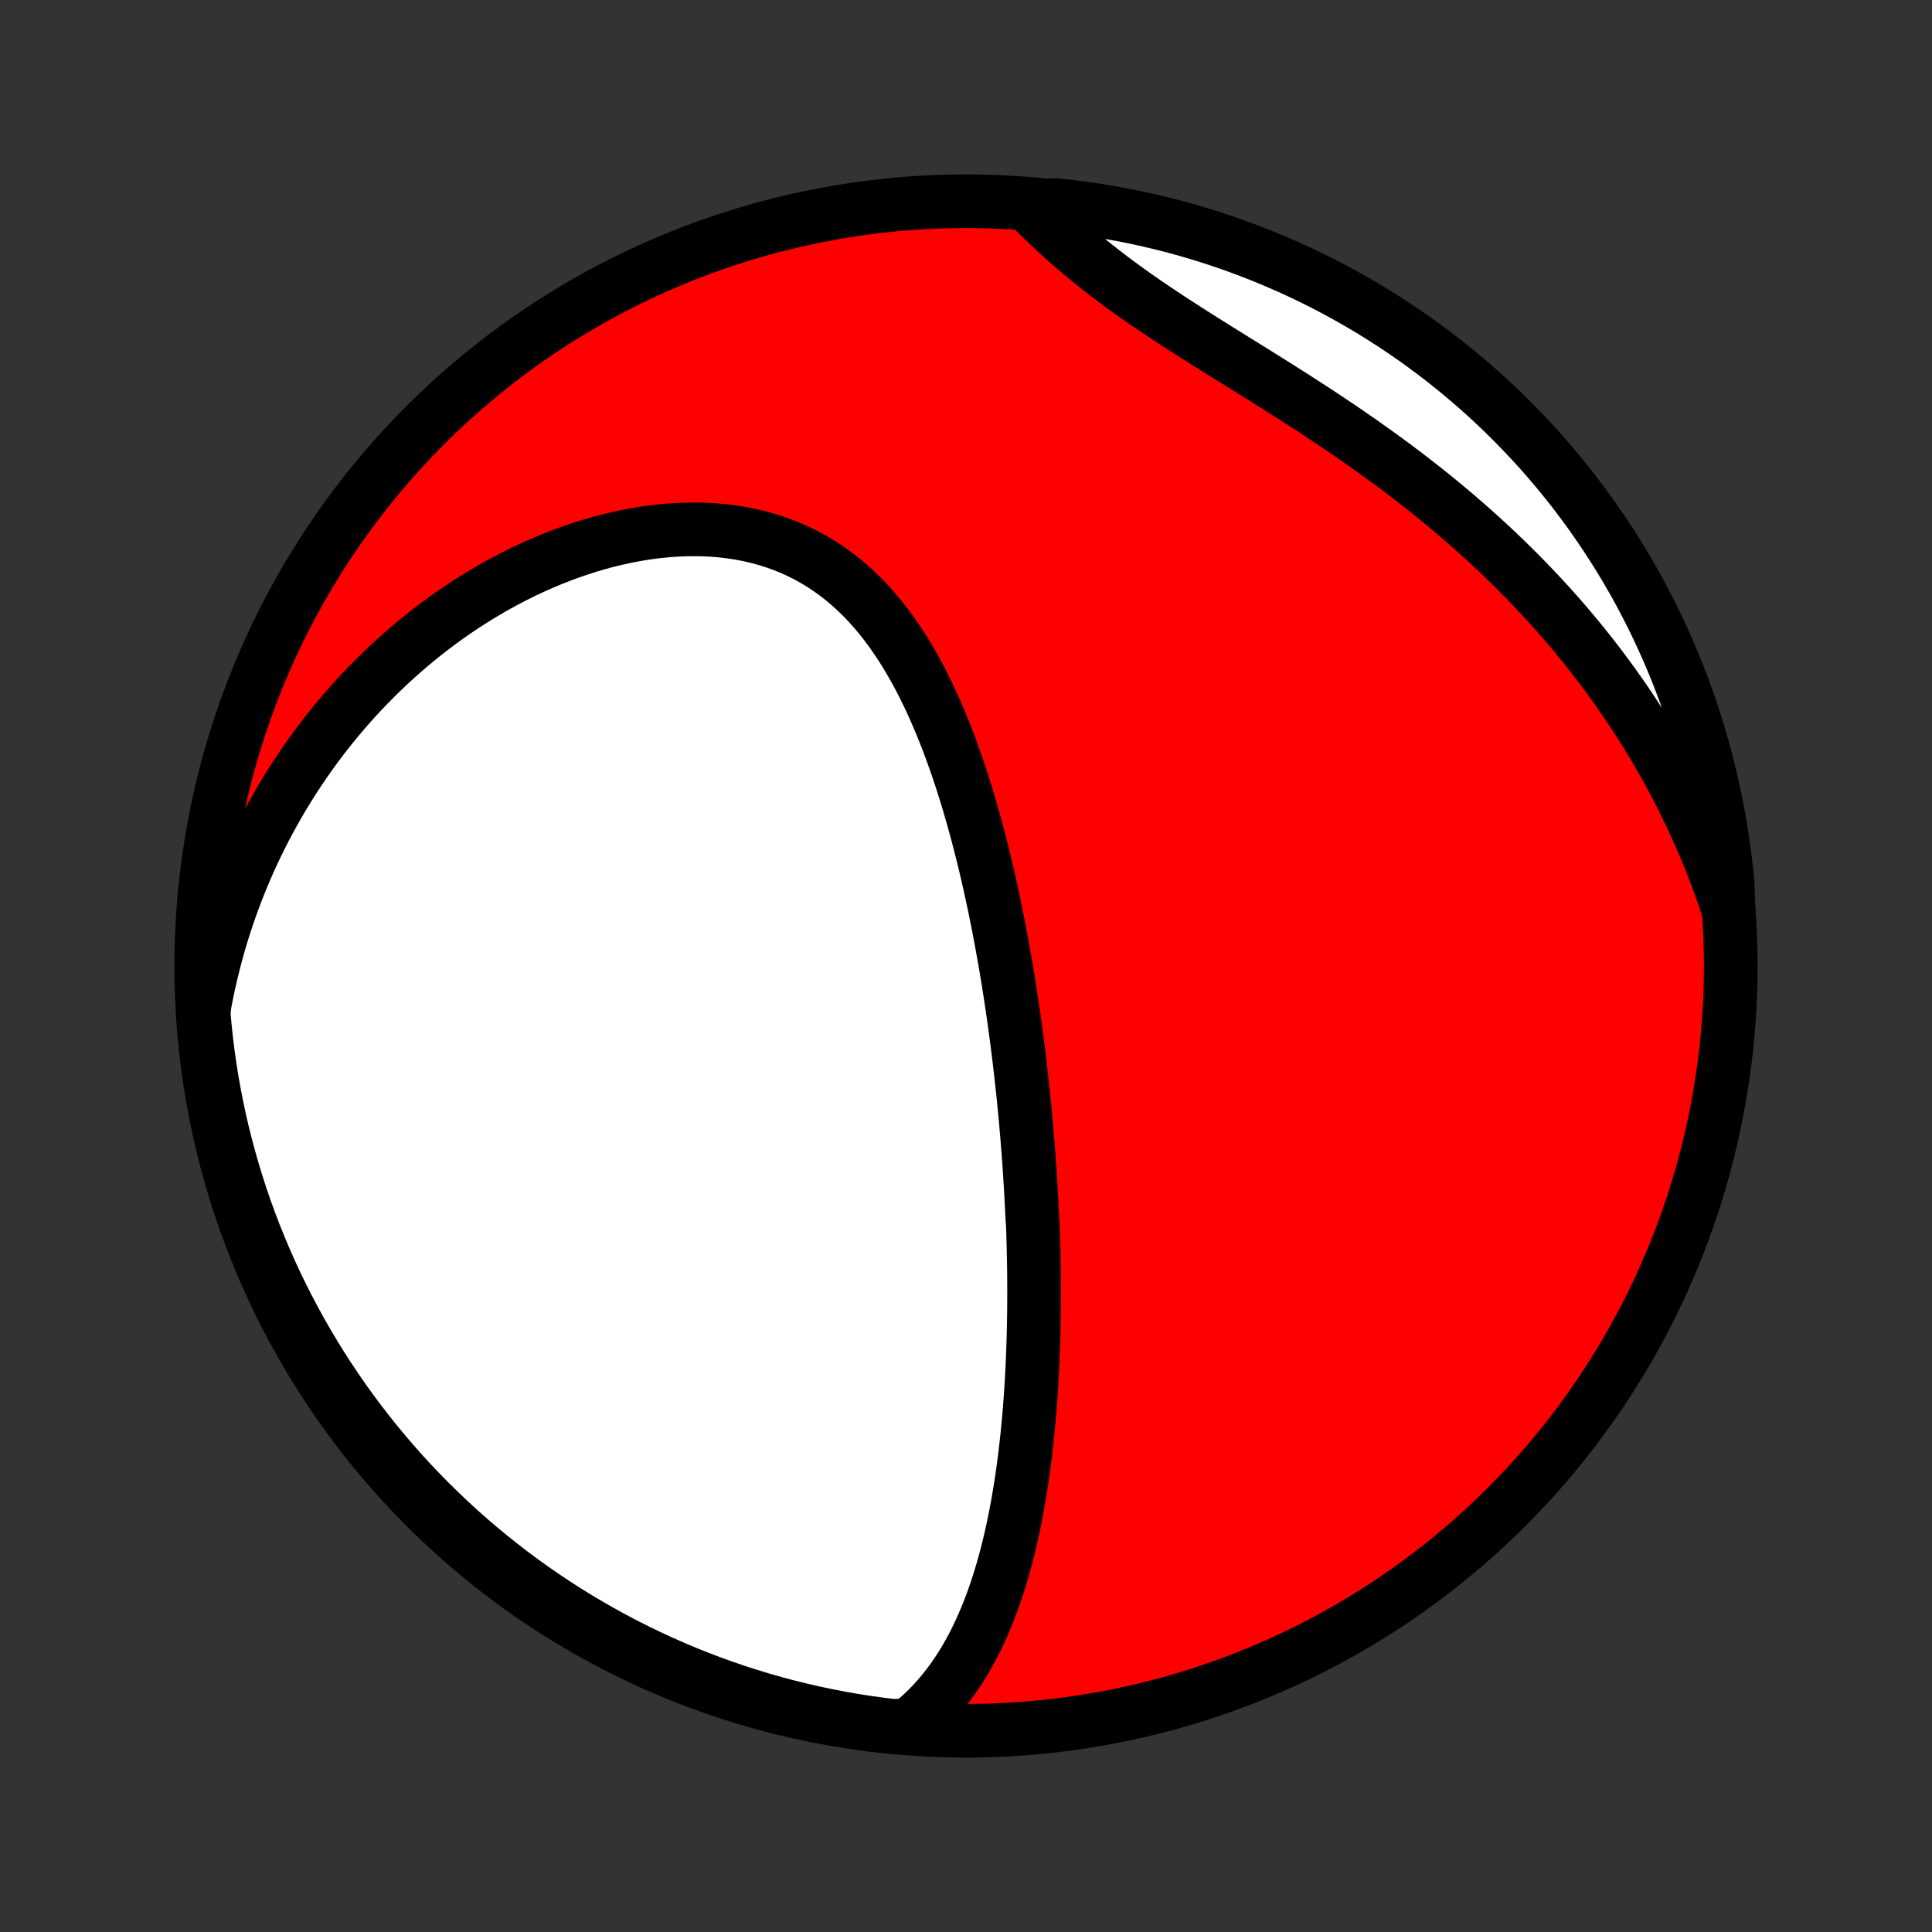 <?xml version="1.0" encoding="utf-8" standalone="no"?>
<!DOCTYPE svg PUBLIC "-//W3C//DTD SVG 1.1//EN"
  "http://www.w3.org/Graphics/SVG/1.1/DTD/svg11.dtd">
<!-- Created with matplotlib (http://matplotlib.org/) -->
<svg height="72pt" version="1.1" viewBox="0 0 72 72" width="72pt" xmlns="http://www.w3.org/2000/svg" xmlns:xlink="http://www.w3.org/1999/xlink">
 <rect x="0" y="0" width="72" height="72" fill="#333333" stroke="none"/>
 <defs>
  <style type="text/css">
*{stroke-linecap:butt;stroke-linejoin:round;}
  </style>
 </defs>
 <g id="figure_1">
  <g id="patch_1">
   <path d="
M0 72
L72 72
L72 0
L0 0
z
" style="fill:none;"/>
  </g>
  <g id="axes_1">
   <g id="PatchCollection_1">
    <defs>
     <path d="
M36 -7.5
C43.558 -7.5 50.808 -10.503 56.153 -15.848
C61.497 -21.192 64.5 -28.442 64.5 -36
C64.5 -43.558 61.497 -50.808 56.153 -56.153
C50.808 -61.497 43.558 -64.5 36 -64.5
C28.442 -64.5 21.192 -61.497 15.848 -56.153
C10.503 -50.808 7.5 -43.558 7.5 -36
C7.5 -28.442 10.503 -21.192 15.848 -15.848
C21.192 -10.503 28.442 -7.5 36 -7.5
z
" id="C0_0_a811fe30f3"/>
     <path d="
M33.875 -7.71
L34.115 -7.906
L34.344 -8.108
L34.562 -8.317
L34.77 -8.531
L34.968 -8.751
L35.157 -8.975
L35.338 -9.205
L35.509 -9.438
L35.673 -9.675
L35.829 -9.916
L35.977 -10.159
L36.118 -10.406
L36.253 -10.655
L36.381 -10.907
L36.503 -11.161
L36.619 -11.416
L36.729 -11.673
L36.835 -11.932
L36.935 -12.192
L37.03 -12.452
L37.121 -12.714
L37.207 -12.977
L37.289 -13.24
L37.367 -13.504
L37.441 -13.768
L37.512 -14.032
L37.579 -14.296
L37.643 -14.561
L37.703 -14.825
L37.761 -15.09
L37.816 -15.354
L37.867 -15.618
L37.917 -15.882
L37.963 -16.145
L38.007 -16.409
L38.049 -16.672
L38.089 -16.934
L38.126 -17.196
L38.161 -17.457
L38.194 -17.718
L38.226 -17.979
L38.255 -18.239
L38.283 -18.498
L38.309 -18.757
L38.333 -19.016
L38.356 -19.274
L38.377 -19.531
L38.396 -19.788
L38.415 -20.044
L38.431 -20.3
L38.447 -20.556
L38.461 -20.811
L38.473 -21.065
L38.485 -21.319
L38.495 -21.573
L38.504 -21.826
L38.512 -22.079
L38.519 -22.332
L38.525 -22.584
L38.529 -22.837
L38.533 -23.088
L38.535 -23.34
L38.537 -23.591
L38.537 -23.843
L38.537 -24.094
L38.535 -24.345
L38.533 -24.596
L38.53 -24.847
L38.525 -25.099
L38.52 -25.35
L38.514 -25.601
L38.507 -25.852
L38.499 -26.104
L38.491 -26.356
L38.471 -26.608
L38.459 -26.86
L38.447 -27.113
L38.434 -27.366
L38.42 -27.619
L38.405 -27.873
L38.389 -28.128
L38.373 -28.383
L38.355 -28.638
L38.337 -28.894
L38.318 -29.151
L38.297 -29.408
L38.276 -29.666
L38.254 -29.925
L38.231 -30.185
L38.208 -30.445
L38.183 -30.707
L38.157 -30.969
L38.13 -31.233
L38.102 -31.497
L38.073 -31.762
L38.043 -32.029
L38.012 -32.296
L37.98 -32.565
L37.947 -32.835
L37.913 -33.106
L37.877 -33.378
L37.84 -33.651
L37.803 -33.926
L37.764 -34.202
L37.723 -34.48
L37.681 -34.759
L37.638 -35.039
L37.594 -35.321
L37.548 -35.604
L37.501 -35.888
L37.452 -36.174
L37.401 -36.461
L37.349 -36.75
L37.296 -37.041
L37.24 -37.332
L37.183 -37.626
L37.124 -37.92
L37.064 -38.216
L37.001 -38.514
L36.936 -38.812
L36.87 -39.113
L36.801 -39.414
L36.73 -39.717
L36.656 -40.021
L36.581 -40.326
L36.502 -40.632
L36.422 -40.939
L36.338 -41.247
L36.252 -41.556
L36.163 -41.865
L36.072 -42.175
L35.977 -42.486
L35.879 -42.797
L35.777 -43.108
L35.673 -43.419
L35.564 -43.729
L35.452 -44.04
L35.337 -44.349
L35.217 -44.658
L35.093 -44.966
L34.964 -45.273
L34.831 -45.578
L34.694 -45.881
L34.551 -46.181
L34.404 -46.48
L34.251 -46.775
L34.093 -47.067
L33.928 -47.355
L33.759 -47.64
L33.583 -47.92
L33.4 -48.195
L33.212 -48.464
L33.016 -48.728
L32.814 -48.986
L32.604 -49.237
L32.388 -49.481
L32.163 -49.717
L31.932 -49.945
L31.693 -50.164
L31.446 -50.374
L31.191 -50.575
L30.929 -50.766
L30.659 -50.947
L30.382 -51.117
L30.097 -51.276
L29.805 -51.424
L29.506 -51.56
L29.2 -51.685
L28.888 -51.798
L28.57 -51.898
L28.245 -51.987
L27.916 -52.064
L27.581 -52.129
L27.242 -52.181
L26.899 -52.222
L26.552 -52.251
L26.202 -52.268
L25.849 -52.273
L25.494 -52.268
L25.138 -52.251
L24.78 -52.223
L24.421 -52.185
L24.062 -52.137
L23.703 -52.078
L23.344 -52.01
L22.986 -51.932
L22.63 -51.846
L22.274 -51.75
L21.921 -51.645
L21.57 -51.533
L21.221 -51.412
L20.875 -51.284
L20.532 -51.148
L20.191 -51.005
L19.855 -50.855
L19.521 -50.699
L19.192 -50.536
L18.866 -50.367
L18.544 -50.192
L18.227 -50.011
L17.914 -49.825
L17.605 -49.634
L17.3 -49.438
L17 -49.237
L16.704 -49.032
L16.414 -48.822
L16.127 -48.607
L15.846 -48.389
L15.569 -48.167
L15.297 -47.941
L15.03 -47.711
L14.767 -47.478
L14.51 -47.242
L14.257 -47.003
L14.008 -46.76
L13.765 -46.514
L13.526 -46.266
L13.292 -46.015
L13.063 -45.761
L12.839 -45.505
L12.619 -45.246
L12.403 -44.984
L12.193 -44.721
L11.987 -44.455
L11.785 -44.186
L11.588 -43.916
L11.396 -43.643
L11.208 -43.369
L11.024 -43.092
L10.845 -42.814
L10.671 -42.533
L10.5 -42.251
L10.334 -41.966
L10.173 -41.68
L10.015 -41.392
L9.862 -41.102
L9.714 -40.81
L9.569 -40.517
L9.429 -40.221
L9.293 -39.924
L9.161 -39.625
L9.034 -39.324
L8.91 -39.021
L8.791 -38.717
L8.676 -38.411
L8.565 -38.103
L8.459 -37.793
L8.356 -37.481
L8.258 -37.167
L8.164 -36.852
L8.075 -36.534
L7.99 -36.215
L7.909 -35.893
L7.832 -35.57
L7.76 -35.245
L7.692 -34.917
L7.628 -34.588
L7.588 -34.257
L7.632 -33.756
L7.684 -33.26
L7.745 -32.766
L7.814 -32.272
L7.892 -31.779
L7.979 -31.288
L8.074 -30.798
L8.177 -30.31
L8.289 -29.824
L8.41 -29.339
L8.539 -28.856
L8.676 -28.376
L8.822 -27.898
L8.975 -27.422
L9.137 -26.949
L9.308 -26.479
L9.486 -26.012
L9.673 -25.547
L9.867 -25.086
L10.069 -24.628
L10.28 -24.174
L10.498 -23.723
L10.724 -23.276
L10.958 -22.833
L11.199 -22.394
L11.448 -21.959
L11.704 -21.528
L11.968 -21.102
L12.239 -20.68
L12.517 -20.263
L12.802 -19.851
L13.095 -19.443
L13.394 -19.041
L13.701 -18.644
L14.014 -18.252
L14.334 -17.866
L14.66 -17.485
L14.993 -17.109
L15.332 -16.74
L15.678 -16.376
L16.03 -16.018
L16.388 -15.667
L16.752 -15.321
L17.121 -14.982
L17.497 -14.649
L17.878 -14.323
L18.265 -14.004
L18.657 -13.691
L19.054 -13.384
L19.457 -13.085
L19.864 -12.793
L20.277 -12.508
L20.694 -12.23
L21.116 -11.959
L21.542 -11.695
L21.973 -11.44
L22.408 -11.191
L22.847 -10.95
L23.291 -10.716
L23.738 -10.491
L24.189 -10.273
L24.643 -10.063
L25.101 -9.861
L25.562 -9.666
L26.027 -9.48
L26.494 -9.302
L26.965 -9.132
L27.438 -8.97
L27.913 -8.817
L28.392 -8.671
L28.872 -8.534
L29.355 -8.406
L29.839 -8.286
L30.326 -8.174
L30.814 -8.071
L31.304 -7.976
L31.795 -7.89
L32.288 -7.812
L32.782 -7.743
L33.276 -7.682
z
" id="C0_1_307f83b702"/>
     <path d="
M64.418 -38.076
L64.311 -38.398
L64.201 -38.718
L64.087 -39.037
L63.97 -39.354
L63.849 -39.67
L63.725 -39.985
L63.596 -40.298
L63.465 -40.61
L63.329 -40.921
L63.19 -41.23
L63.048 -41.539
L62.901 -41.846
L62.751 -42.152
L62.598 -42.457
L62.44 -42.761
L62.279 -43.063
L62.114 -43.365
L61.945 -43.665
L61.773 -43.965
L61.596 -44.264
L61.416 -44.561
L61.231 -44.858
L61.043 -45.154
L60.851 -45.448
L60.654 -45.742
L60.454 -46.035
L60.249 -46.327
L60.041 -46.618
L59.828 -46.908
L59.611 -47.197
L59.389 -47.485
L59.164 -47.772
L58.934 -48.058
L58.699 -48.343
L58.461 -48.627
L58.218 -48.91
L57.97 -49.192
L57.718 -49.473
L57.461 -49.753
L57.2 -50.031
L56.935 -50.308
L56.665 -50.584
L56.39 -50.859
L56.111 -51.133
L55.828 -51.405
L55.54 -51.675
L55.247 -51.945
L54.95 -52.212
L54.649 -52.478
L54.344 -52.743
L54.034 -53.006
L53.72 -53.267
L53.401 -53.527
L53.079 -53.785
L52.753 -54.041
L52.423 -54.295
L52.09 -54.547
L51.753 -54.797
L51.413 -55.046
L51.069 -55.292
L50.723 -55.537
L50.373 -55.779
L50.022 -56.02
L49.668 -56.258
L49.312 -56.495
L48.955 -56.73
L48.596 -56.963
L48.237 -57.194
L47.876 -57.423
L47.516 -57.651
L47.155 -57.877
L46.795 -58.102
L46.437 -58.325
L46.079 -58.547
L45.723 -58.769
L45.369 -58.989
L45.018 -59.209
L44.67 -59.428
L44.326 -59.647
L43.986 -59.865
L43.649 -60.083
L43.318 -60.302
L42.991 -60.521
L42.67 -60.74
L42.354 -60.959
L42.044 -61.18
L41.74 -61.401
L41.443 -61.622
L41.151 -61.845
L40.866 -62.068
L40.588 -62.292
L40.316 -62.517
L40.05 -62.742
L39.791 -62.967
L39.538 -63.194
L39.292 -63.42
L39.051 -63.646
L38.816 -63.873
L38.587 -64.099
L38.864 -64.325
L39.359 -64.356
L39.852 -64.301
L40.345 -64.238
L40.836 -64.167
L41.325 -64.087
L41.813 -63.998
L42.299 -63.901
L42.783 -63.795
L43.265 -63.681
L43.745 -63.559
L44.222 -63.428
L44.697 -63.288
L45.17 -63.141
L45.639 -62.984
L46.106 -62.82
L46.569 -62.648
L47.03 -62.468
L47.487 -62.279
L47.94 -62.083
L48.39 -61.878
L48.836 -61.666
L49.278 -61.446
L49.716 -61.218
L50.15 -60.982
L50.58 -60.739
L51.005 -60.488
L51.425 -60.23
L51.841 -59.965
L52.252 -59.692
L52.659 -59.412
L53.06 -59.124
L53.456 -58.83
L53.846 -58.529
L54.231 -58.221
L54.611 -57.906
L54.984 -57.585
L55.353 -57.257
L55.715 -56.922
L56.071 -56.581
L56.421 -56.234
L56.765 -55.88
L57.102 -55.521
L57.434 -55.156
L57.758 -54.784
L58.076 -54.407
L58.387 -54.025
L58.692 -53.637
L58.989 -53.243
L59.28 -52.845
L59.563 -52.441
L59.839 -52.032
L60.108 -51.619
L60.37 -51.2
L60.624 -50.777
L60.871 -50.35
L61.11 -49.918
L61.341 -49.481
L61.565 -49.041
L61.781 -48.597
L61.989 -48.149
L62.189 -47.697
L62.381 -47.242
L62.566 -46.783
L62.742 -46.321
L62.91 -45.856
L63.069 -45.388
L63.221 -44.916
L63.364 -44.443
L63.499 -43.966
L63.625 -43.487
L63.743 -43.006
L63.853 -42.523
L63.954 -42.038
L64.047 -41.551
L64.131 -41.062
L64.206 -40.572
L64.273 -40.08
L64.332 -39.587
L64.381 -39.093
z
" id="C0_2_87f3fdb7a5"/>
    </defs>
    <g clip-path="url(#p1bffca34e9)">
     <use style="fill:#ff0000;stroke:#000000;stroke-width:2.0;" x="0.0" xlink:href="#C0_0_a811fe30f3" y="72.0"/>
    </g>
    <g clip-path="url(#p1bffca34e9)">
     <use style="fill:#ffffff;stroke:#000000;stroke-width:2.0;" x="0.0" xlink:href="#C0_1_307f83b702" y="72.0"/>
    </g>
    <g clip-path="url(#p1bffca34e9)">
     <use style="fill:#ffffff;stroke:#000000;stroke-width:2.0;" x="0.0" xlink:href="#C0_2_87f3fdb7a5" y="72.0"/>
    </g>
   </g>
  </g>
 </g>
 <defs>
  <clipPath id="p1bffca34e9">
   <rect height="72.0" width="72.0" x="0.0" y="0.0"/>
  </clipPath>
 </defs>
</svg>
